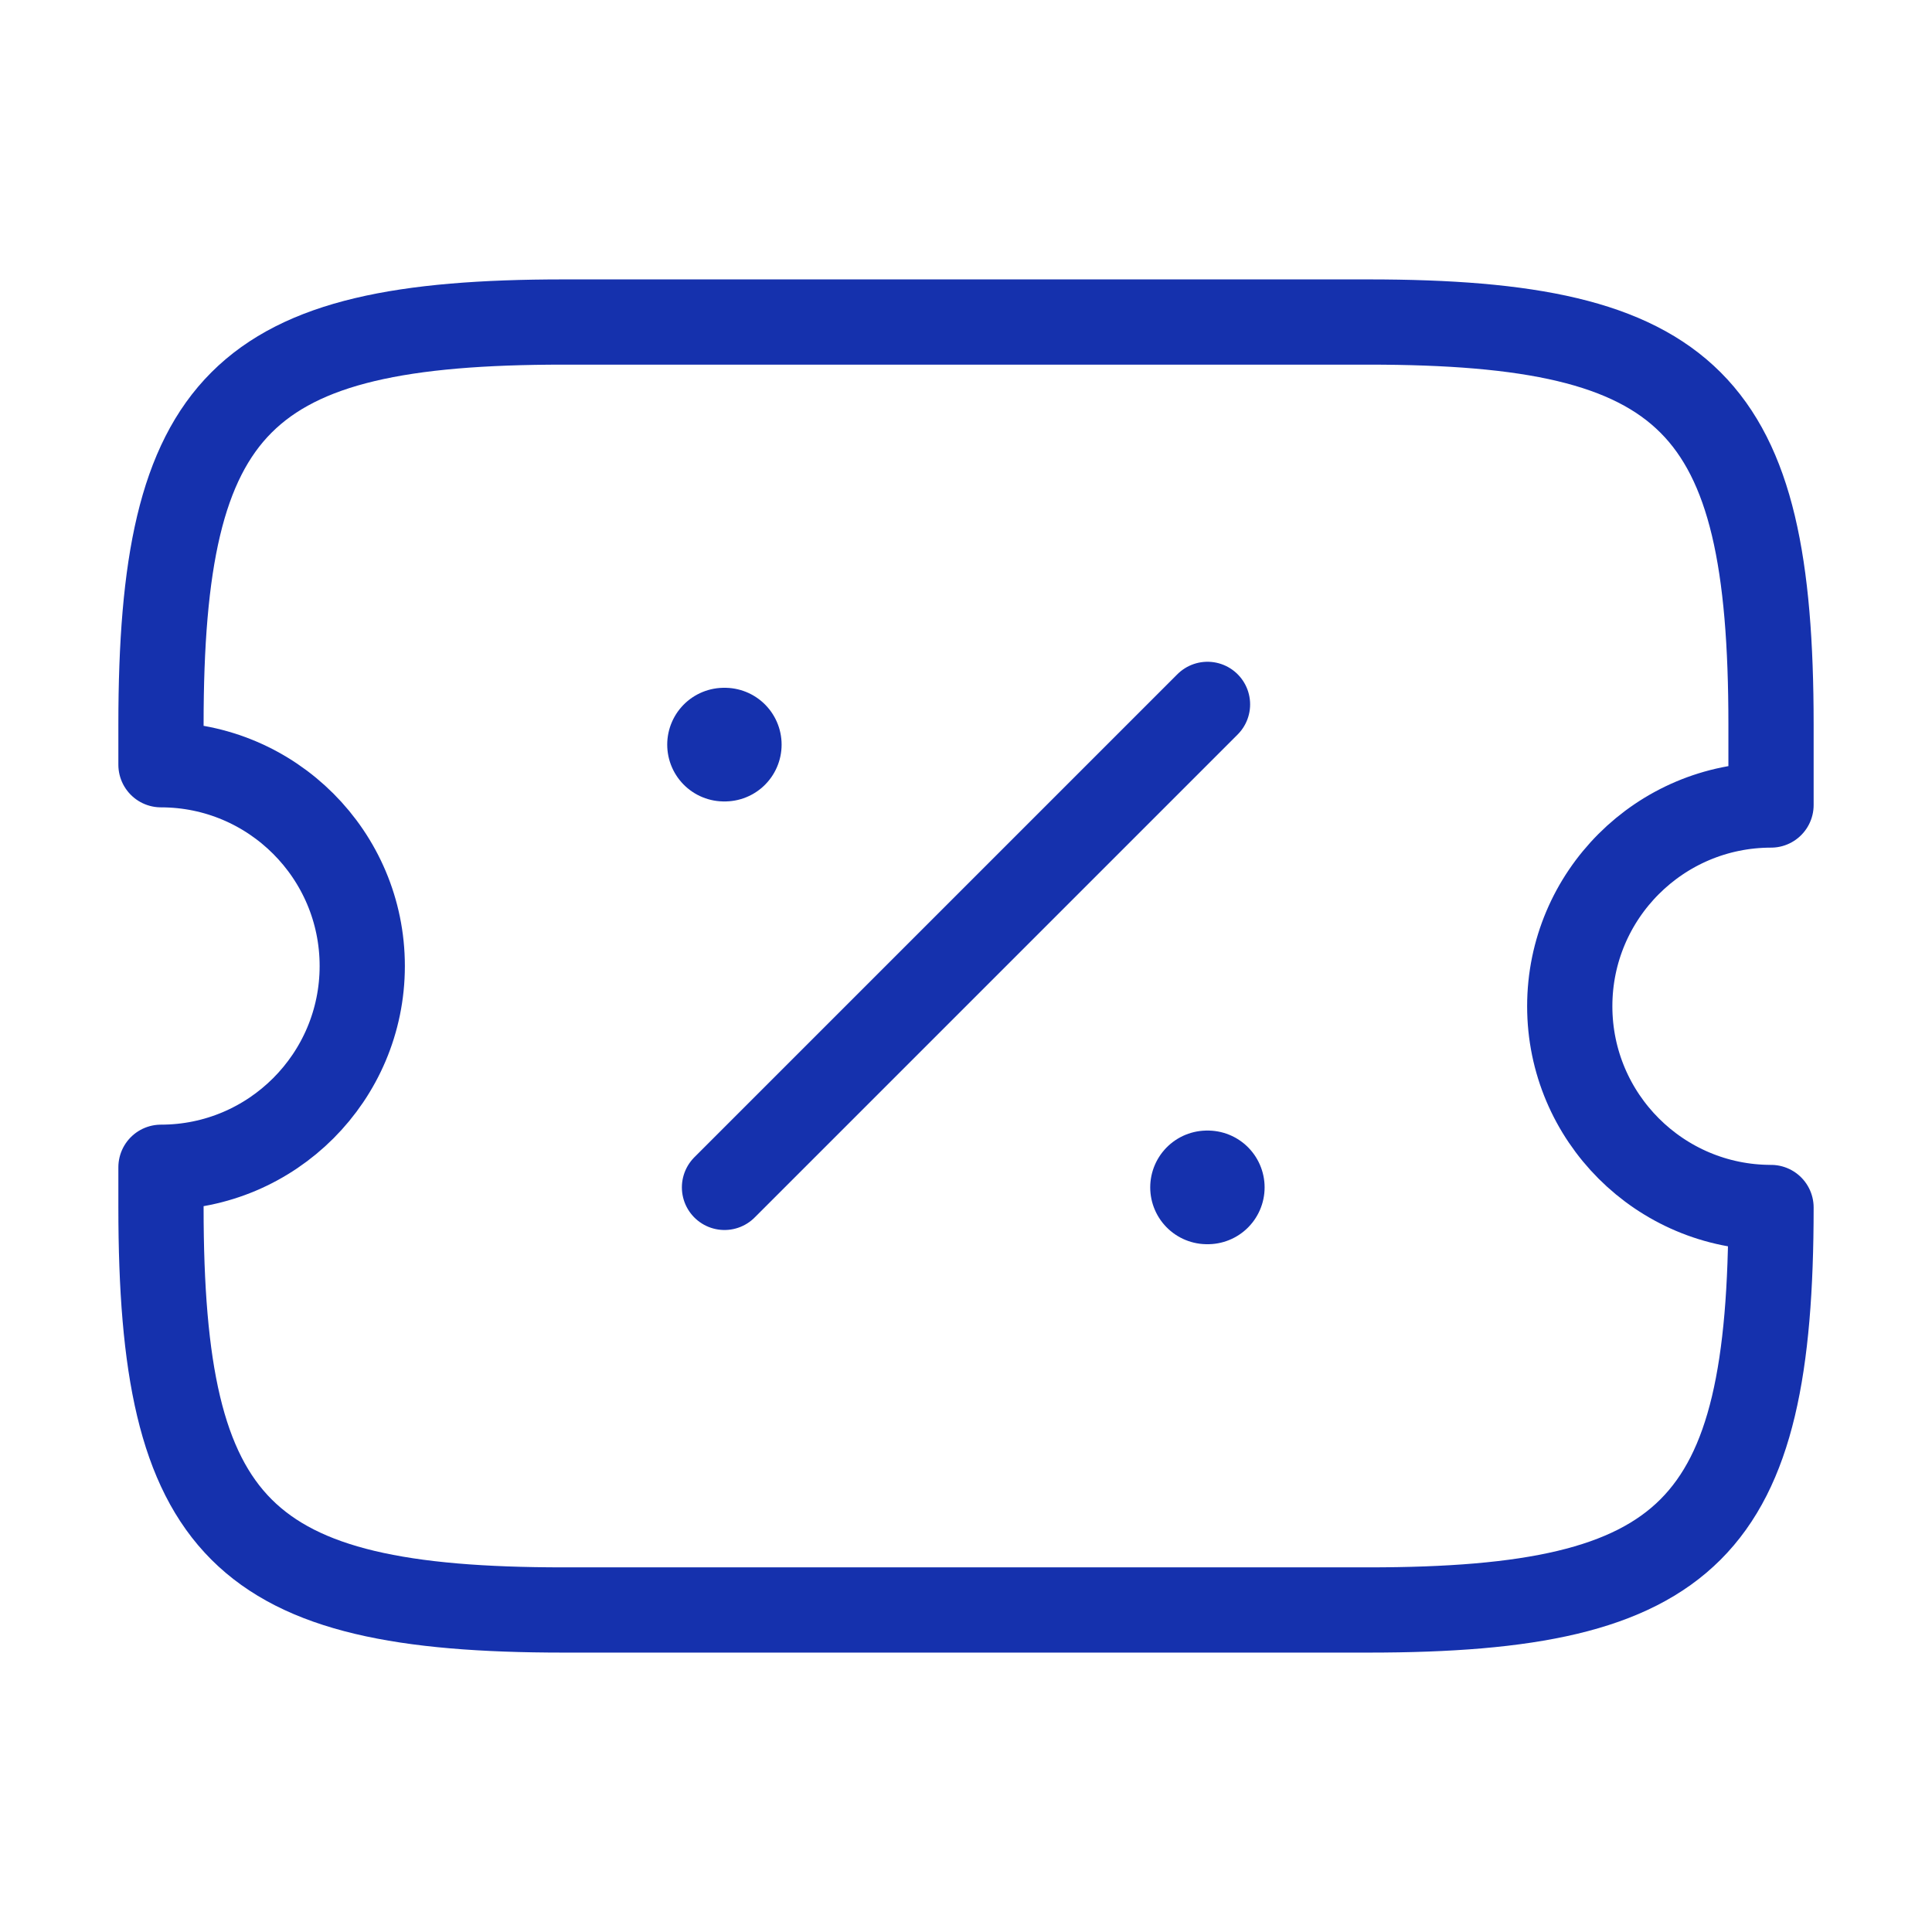 <svg width="34" height="34" viewBox="0 0 34 34" fill="none" xmlns="http://www.w3.org/2000/svg">
<path d="M27.625 17.708C27.625 15.753 29.212 14.167 31.167 14.167V12.75C31.167 7.083 29.75 5.667 24.084 5.667H9.917C4.25 5.667 2.833 7.083 2.833 12.75V13.458C4.788 13.458 6.375 15.045 6.375 17C6.375 18.955 4.788 20.542 2.833 20.542V21.25C2.833 26.917 4.25 28.333 9.917 28.333H24.084C29.75 28.333 31.167 26.917 31.167 21.25C29.212 21.25 27.625 19.663 27.625 17.708Z" stroke="#1531AD" stroke-width="1.5" stroke-linecap="round" stroke-linejoin="round"/>
<path d="M12.75 20.896L21.25 12.396" stroke="#1531AD" stroke-width="1.5" stroke-linecap="round" stroke-linejoin="round"/>
<path d="M21.242 20.896H21.255" stroke="#1531AD" stroke-width="2" stroke-linecap="round" stroke-linejoin="round"/>
<path d="M12.742 13.104H12.755" stroke="#1531AD" stroke-width="2" stroke-linecap="round" stroke-linejoin="round"/>
</svg>
